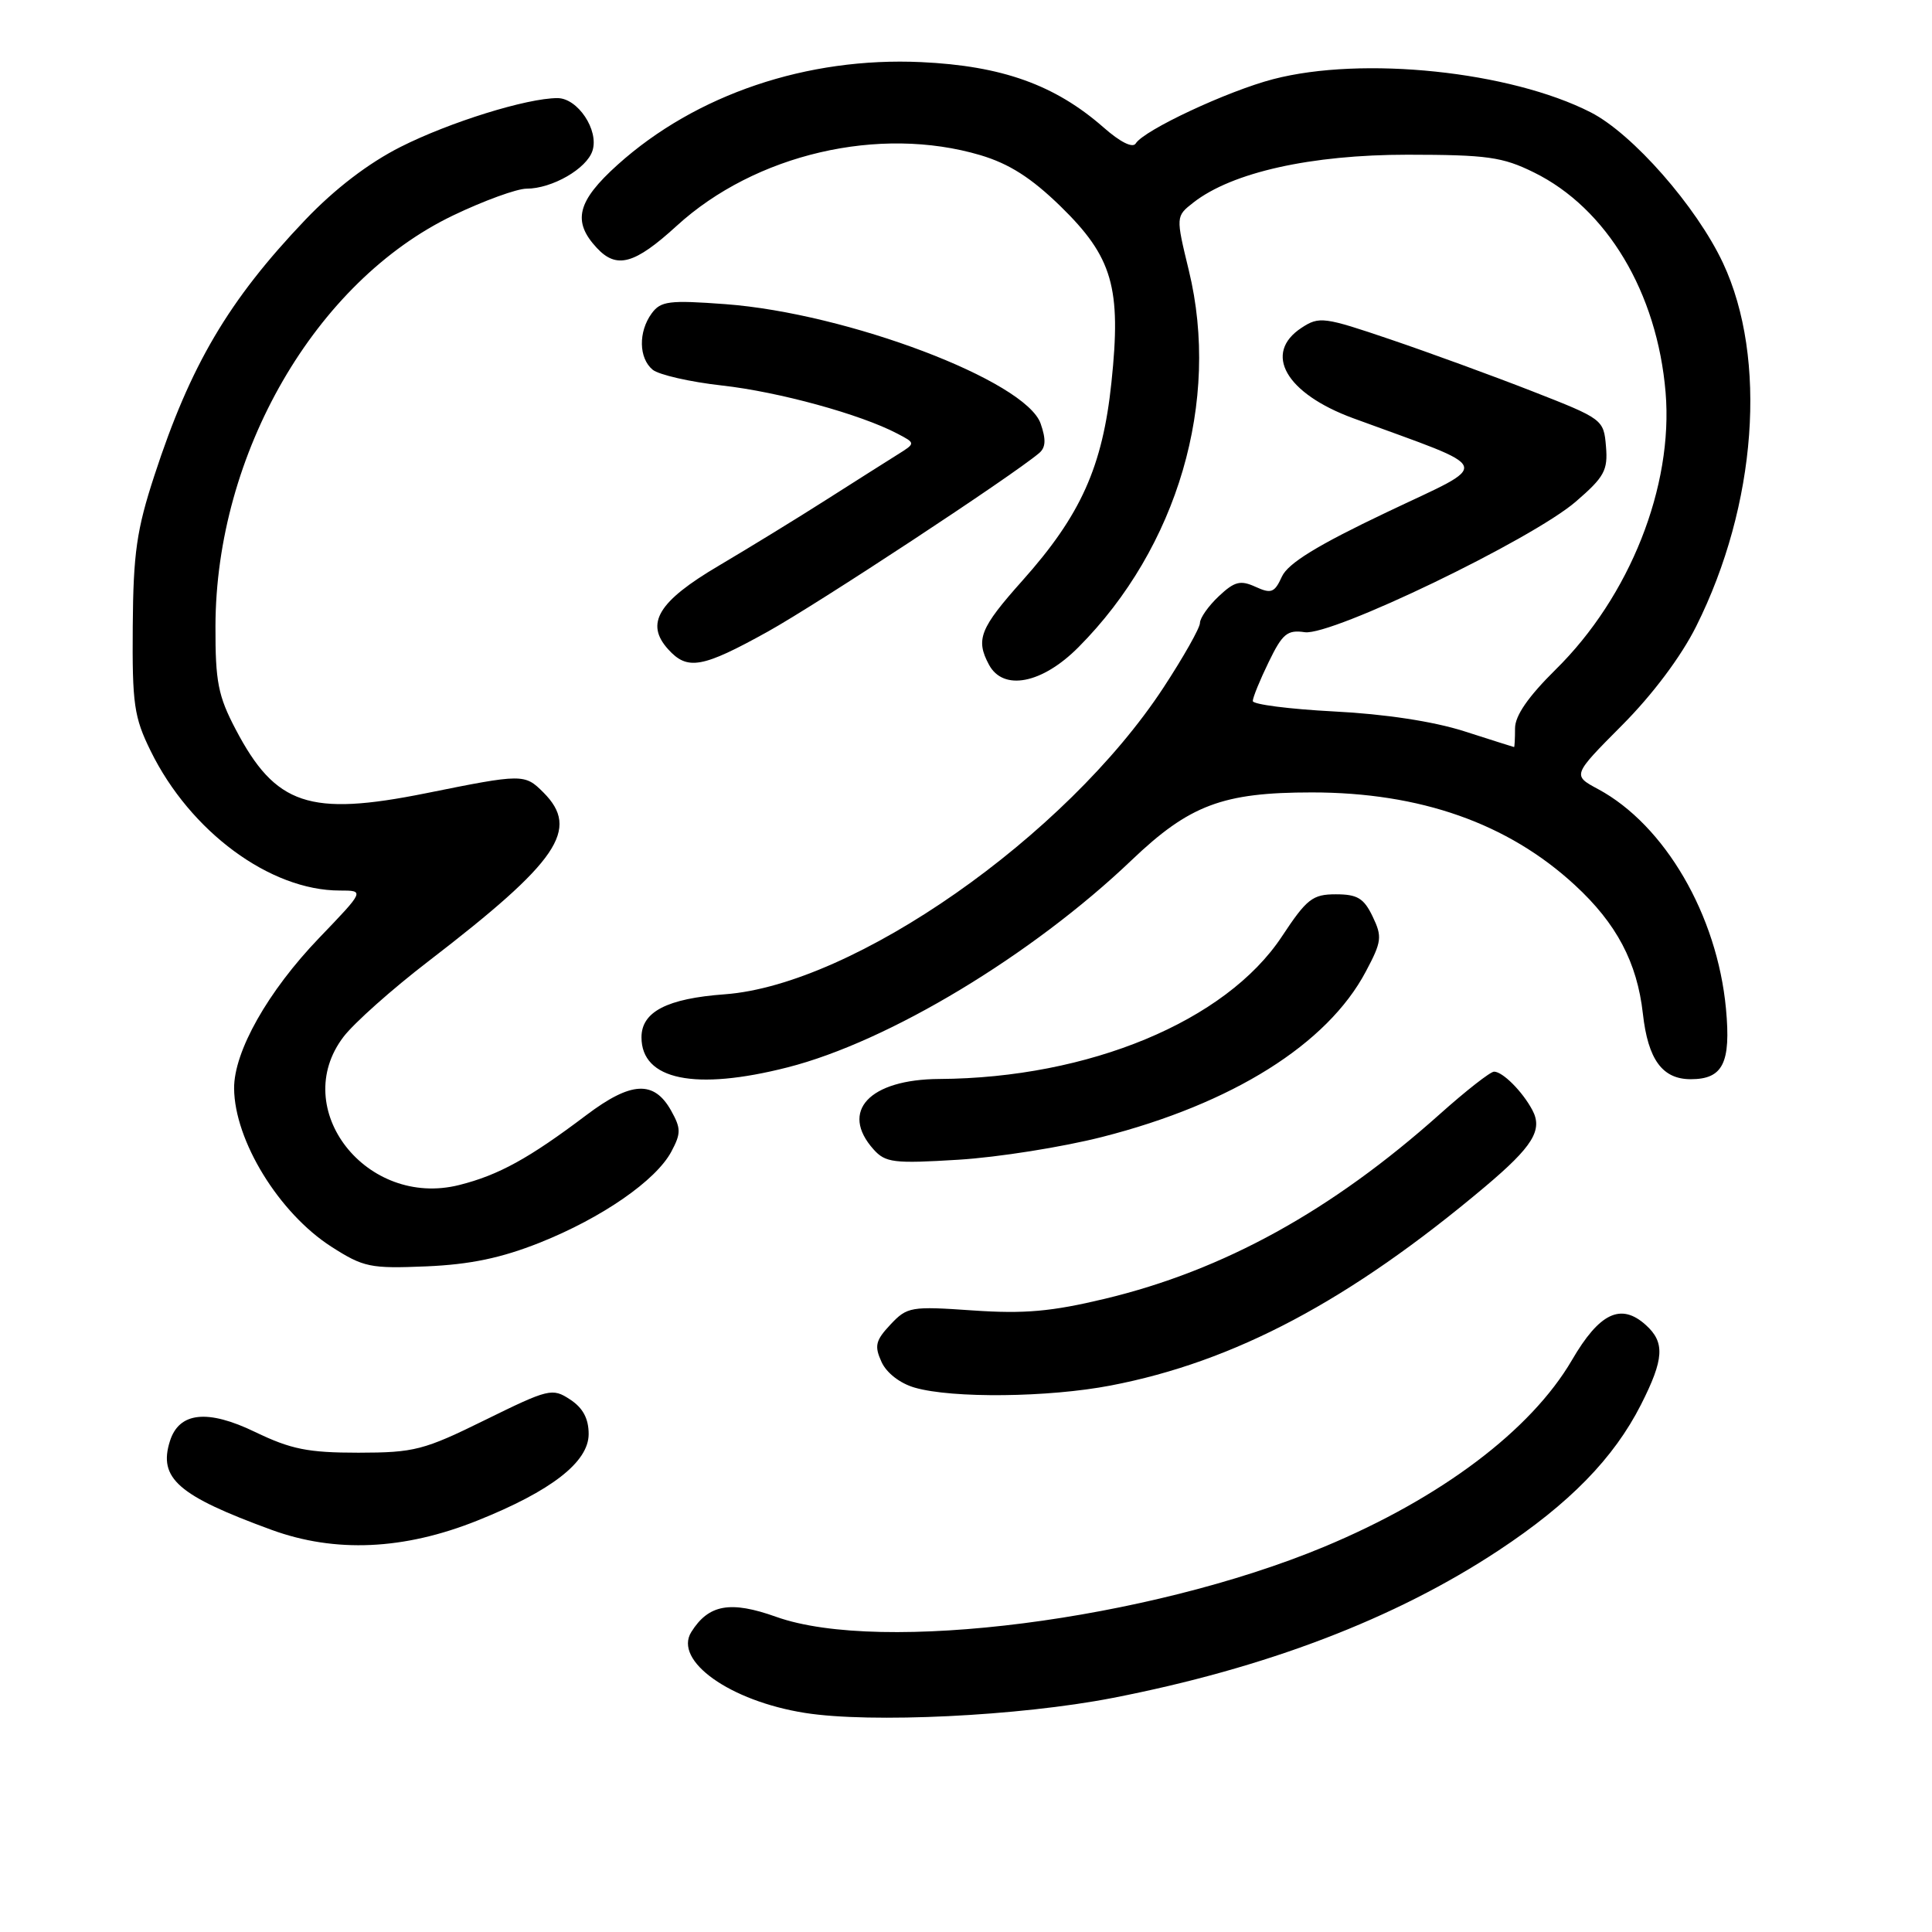 <?xml version="1.0" encoding="UTF-8" standalone="no"?>
<!DOCTYPE svg PUBLIC "-//W3C//DTD SVG 1.1//EN" "http://www.w3.org/Graphics/SVG/1.1/DTD/svg11.dtd" >
<svg xmlns="http://www.w3.org/2000/svg" xmlns:xlink="http://www.w3.org/1999/xlink" version="1.1" viewBox="0 0 256 256">
 <g >
 <path fill="currentColor"
d=" M 147.41 224.99 C 167.76 221.03 184.85 214.50 198.57 205.44 C 207.96 199.24 213.84 193.22 217.44 186.12 C 220.50 180.08 220.64 177.88 218.08 175.57 C 214.79 172.60 211.94 173.95 208.29 180.22 C 202.85 189.53 190.93 198.51 175.45 204.96 C 152.13 214.66 116.71 219.19 102.85 214.24 C 96.78 212.07 93.89 212.59 91.60 216.25 C 89.22 220.06 96.73 225.40 106.66 226.97 C 115.37 228.35 135.06 227.39 147.41 224.99 Z  M 63.24 201.49 C 73.05 197.57 78.00 193.72 78.00 190.02 C 78.00 187.97 77.24 186.55 75.54 185.44 C 73.19 183.89 72.71 184.01 64.29 188.15 C 56.15 192.16 54.91 192.48 47.50 192.49 C 40.81 192.49 38.57 192.04 33.81 189.75 C 27.51 186.70 23.74 187.10 22.52 190.94 C 20.95 195.88 23.58 198.18 36.00 202.72 C 44.42 205.79 53.53 205.38 63.24 201.49 Z  M 147.16 183.59 C 163.59 180.44 178.85 172.33 196.76 157.26 C 203.11 151.91 204.46 149.73 203.04 147.08 C 201.72 144.61 199.11 142.00 197.97 142.00 C 197.48 142.00 194.25 144.53 190.79 147.62 C 176.44 160.44 162.13 168.33 146.38 172.10 C 139.32 173.79 135.74 174.11 128.90 173.64 C 120.69 173.07 120.21 173.15 117.99 175.51 C 116.01 177.62 115.84 178.34 116.80 180.45 C 117.46 181.92 119.26 183.31 121.21 183.87 C 126.19 185.31 138.94 185.17 147.16 183.59 Z  M 71.50 164.67 C 79.76 161.38 86.92 156.42 88.96 152.59 C 90.25 150.17 90.24 149.52 88.93 147.17 C 86.66 143.12 83.63 143.28 77.69 147.76 C 70.10 153.49 66.07 155.71 60.85 157.02 C 48.56 160.11 38.25 146.91 45.52 137.38 C 46.91 135.56 51.97 131.05 56.77 127.37 C 74.02 114.11 76.89 109.89 72.00 105.00 C 69.52 102.52 69.26 102.52 56.43 105.11 C 40.99 108.21 36.51 106.71 31.23 96.65 C 28.90 92.22 28.53 90.32 28.55 83.00 C 28.59 60.12 41.80 37.29 60.05 28.54 C 64.12 26.59 68.49 25.00 69.77 25.00 C 73.15 25.00 77.76 22.35 78.51 19.96 C 79.38 17.24 76.55 13.00 73.87 13.00 C 69.82 13.00 59.59 16.18 53.09 19.46 C 48.81 21.62 44.37 25.02 40.44 29.14 C 30.29 39.79 25.24 48.35 20.46 63.00 C 18.11 70.18 17.66 73.29 17.59 83.00 C 17.51 93.29 17.76 95.03 19.96 99.50 C 25.20 110.19 35.79 118.00 45.02 118.00 C 48.32 118.00 48.32 118.00 42.29 124.28 C 35.50 131.35 30.99 139.33 31.02 144.22 C 31.07 151.13 36.97 160.74 43.90 165.19 C 48.18 167.93 49.06 168.11 56.50 167.80 C 62.32 167.55 66.41 166.69 71.50 164.67 Z  M 146.05 150.65 C 163.28 146.26 175.88 138.36 180.97 128.75 C 183.09 124.77 183.17 124.12 181.88 121.44 C 180.72 119.02 179.86 118.50 177.01 118.50 C 173.92 118.50 173.16 119.09 169.85 124.10 C 162.43 135.31 144.29 142.85 124.47 142.97 C 115.19 143.02 111.23 147.25 115.75 152.30 C 117.33 154.06 118.41 154.20 127.00 153.67 C 132.22 153.35 140.80 151.99 146.05 150.65 Z  M 104.36 141.43 C 117.73 138.03 136.75 126.57 149.94 113.98 C 157.61 106.66 162.02 105.00 173.82 105.00 C 188.19 105.00 199.80 109.09 208.67 117.27 C 214.20 122.36 216.93 127.53 217.69 134.32 C 218.37 140.40 220.27 143.00 224.03 143.00 C 228.30 143.00 229.37 140.85 228.70 133.66 C 227.54 121.25 220.60 109.33 211.77 104.57 C 208.34 102.73 208.34 102.73 214.92 96.11 C 218.96 92.06 222.76 86.99 224.75 83.00 C 232.79 66.94 234.22 47.48 228.31 34.86 C 224.80 27.37 216.32 17.71 210.77 14.88 C 200.10 9.44 180.57 7.40 168.70 10.49 C 162.64 12.07 151.59 17.24 150.49 19.01 C 150.09 19.66 148.43 18.83 146.22 16.88 C 139.79 11.24 132.78 8.73 122.06 8.23 C 106.95 7.53 92.21 12.51 81.85 21.82 C 76.47 26.66 75.80 29.33 79.08 32.85 C 81.71 35.68 84.09 35.02 89.65 29.94 C 100.06 20.42 116.51 16.59 129.91 20.56 C 133.73 21.70 136.64 23.56 140.50 27.31 C 147.43 34.07 148.60 38.09 147.27 50.68 C 146.10 61.85 143.21 68.27 135.47 76.94 C 129.84 83.25 129.25 84.73 131.04 88.07 C 132.93 91.61 138.09 90.61 142.91 85.75 C 156.05 72.54 161.73 53.13 157.53 35.85 C 155.79 28.67 155.79 28.67 158.14 26.83 C 163.27 22.83 173.72 20.50 186.50 20.50 C 197.04 20.51 199.08 20.79 203.24 22.84 C 212.91 27.59 219.59 38.76 220.70 52.00 C 221.74 64.45 215.95 79.06 206.12 88.73 C 202.49 92.32 200.75 94.83 200.75 96.51 C 200.75 97.88 200.69 98.99 200.62 98.99 C 200.56 98.98 197.57 98.04 194.00 96.89 C 189.92 95.59 183.50 94.61 176.75 94.27 C 170.84 93.96 166.00 93.34 166.00 92.89 C 166.00 92.43 166.95 90.10 168.11 87.72 C 169.93 83.96 170.58 83.43 172.89 83.77 C 176.43 84.29 202.97 71.50 208.80 66.47 C 212.59 63.20 213.07 62.32 212.80 59.15 C 212.50 55.58 212.39 55.50 203.00 51.83 C 197.78 49.79 189.32 46.70 184.22 44.97 C 175.45 41.99 174.80 41.90 172.47 43.43 C 167.32 46.80 170.35 52.13 179.31 55.42 C 198.33 62.41 197.88 61.14 183.74 67.88 C 174.53 72.26 170.67 74.64 169.86 76.40 C 168.89 78.53 168.45 78.71 166.37 77.76 C 164.36 76.84 163.58 77.04 161.49 79.01 C 160.12 80.30 159.00 81.89 159.00 82.55 C 159.00 83.20 156.82 87.06 154.16 91.12 C 141.23 110.84 113.12 130.49 96.03 131.75 C 88.39 132.31 85.00 134.06 85.00 137.45 C 85.00 143.10 92.09 144.56 104.36 141.43 Z  M 101.74 83.69 C 108.38 80.00 134.07 63.10 137.70 60.03 C 138.57 59.29 138.62 58.22 137.89 56.13 C 135.92 50.45 112.28 41.50 96.10 40.30 C 88.66 39.75 87.55 39.89 86.35 41.53 C 84.57 43.97 84.63 47.45 86.48 48.99 C 87.30 49.66 91.43 50.61 95.66 51.08 C 103.19 51.92 114.01 54.89 118.89 57.45 C 121.34 58.73 121.34 58.73 118.92 60.24 C 117.59 61.07 113.35 63.76 109.50 66.21 C 105.65 68.67 99.23 72.60 95.24 74.96 C 87.20 79.70 85.44 82.62 88.54 86.04 C 91.09 88.86 93.04 88.52 101.74 83.69 Z "/>
</g>
</svg>